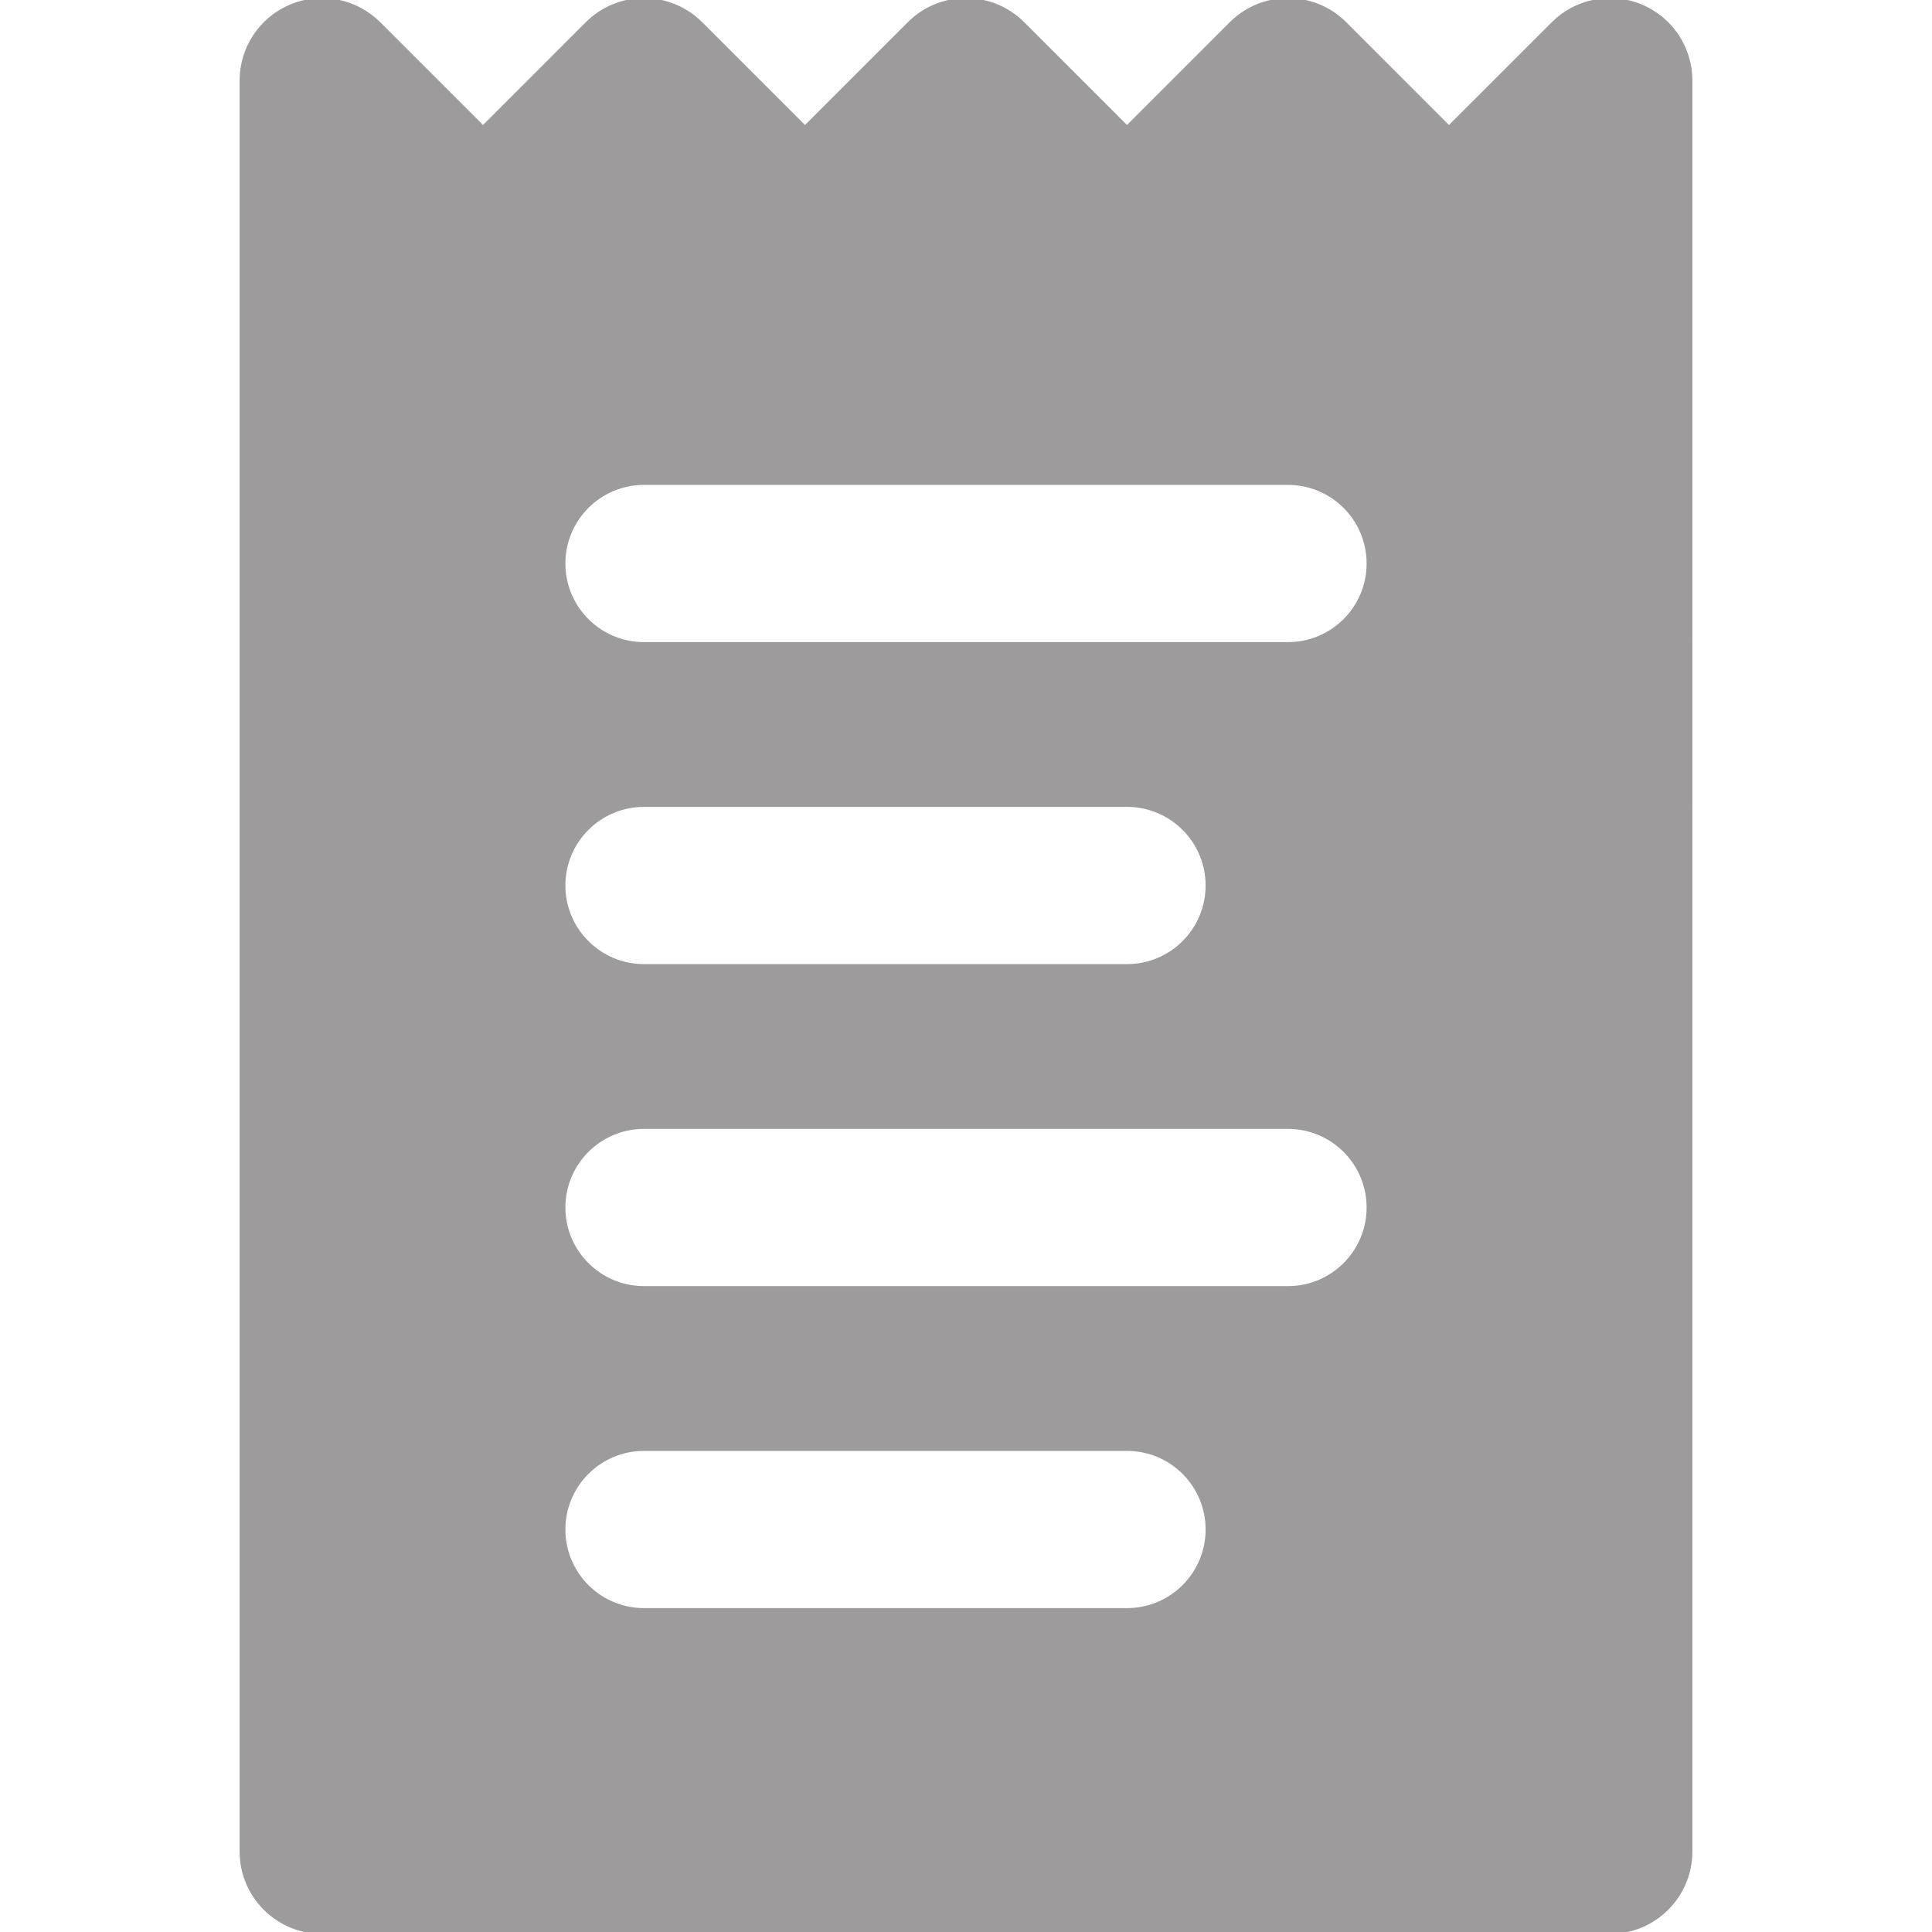 <!DOCTYPE svg PUBLIC "-//W3C//DTD SVG 1.1//EN" "http://www.w3.org/Graphics/SVG/1.1/DTD/svg11.dtd">
<!-- Uploaded to: SVG Repo, www.svgrepo.com, Transformed by: SVG Repo Mixer Tools -->
<svg fill="#9d9b9b" height="800px" width="800px" version="1.1" id="Layer_1" xmlns="http://www.w3.org/2000/svg" xmlns:xlink="http://www.w3.org/1999/xlink" viewBox="0 0 511.999 511.999" xml:space="preserve" stroke="#9d9b9b">
<g id="SVGRepo_bgCarrier" stroke-width="0"/>
<g id="SVGRepo_tracerCarrier" stroke-linecap="round" stroke-linejoin="round"/>
<g id="SVGRepo_iconCarrier"> <g> <g> <path d="M434.83,1.624c-7.967-3.301-17.148-1.478-23.249,4.625L383.999,33.83L356.418,6.249c-8.33-8.331-21.838-8.331-30.17,0 L298.666,33.83L271.085,6.249c-8.33-8.331-21.838-8.331-30.169,0L213.333,33.83L185.752,6.249c-8.33-8.331-21.838-8.331-30.169,0 L128,33.83L100.419,6.249c-6.1-6.103-15.277-7.926-23.249-4.625C69.198,4.927,64,12.705,64,21.333v469.332 c0,11.782,9.552,21.333,21.333,21.333h341.332c11.782,0,21.333-9.552,21.333-21.333V21.333 C447.999,12.705,442.802,4.927,434.83,1.624z M298.666,426.667h-128c-11.782,0-21.333-9.553-21.333-21.333 c0-11.783,9.552-21.333,21.333-21.333h128c11.782,0,21.333,9.55,21.333,21.333C319.999,417.114,310.447,426.667,298.666,426.667z M341.332,341.334H170.666c-11.782,0-21.333-9.553-21.333-21.333c0-11.783,9.552-21.333,21.333-21.333h170.666 c11.782,0,21.333,9.55,21.333,21.333C362.666,331.781,353.114,341.334,341.332,341.334z M149.333,234.667 c0-11.783,9.552-21.333,21.333-21.333h128c11.782,0,21.333,9.55,21.333,21.333c0,11.78-9.552,21.333-21.333,21.333h-128 C158.885,256.001,149.333,246.448,149.333,234.667z M341.332,170.668H170.666c-11.782,0-21.333-9.553-21.333-21.333 c0-11.783,9.552-21.333,21.333-21.333h170.666c11.782,0,21.333,9.55,21.333,21.333 C362.666,161.115,353.116,170.668,341.332,170.668z"/> </g> </g> </g>
</svg>